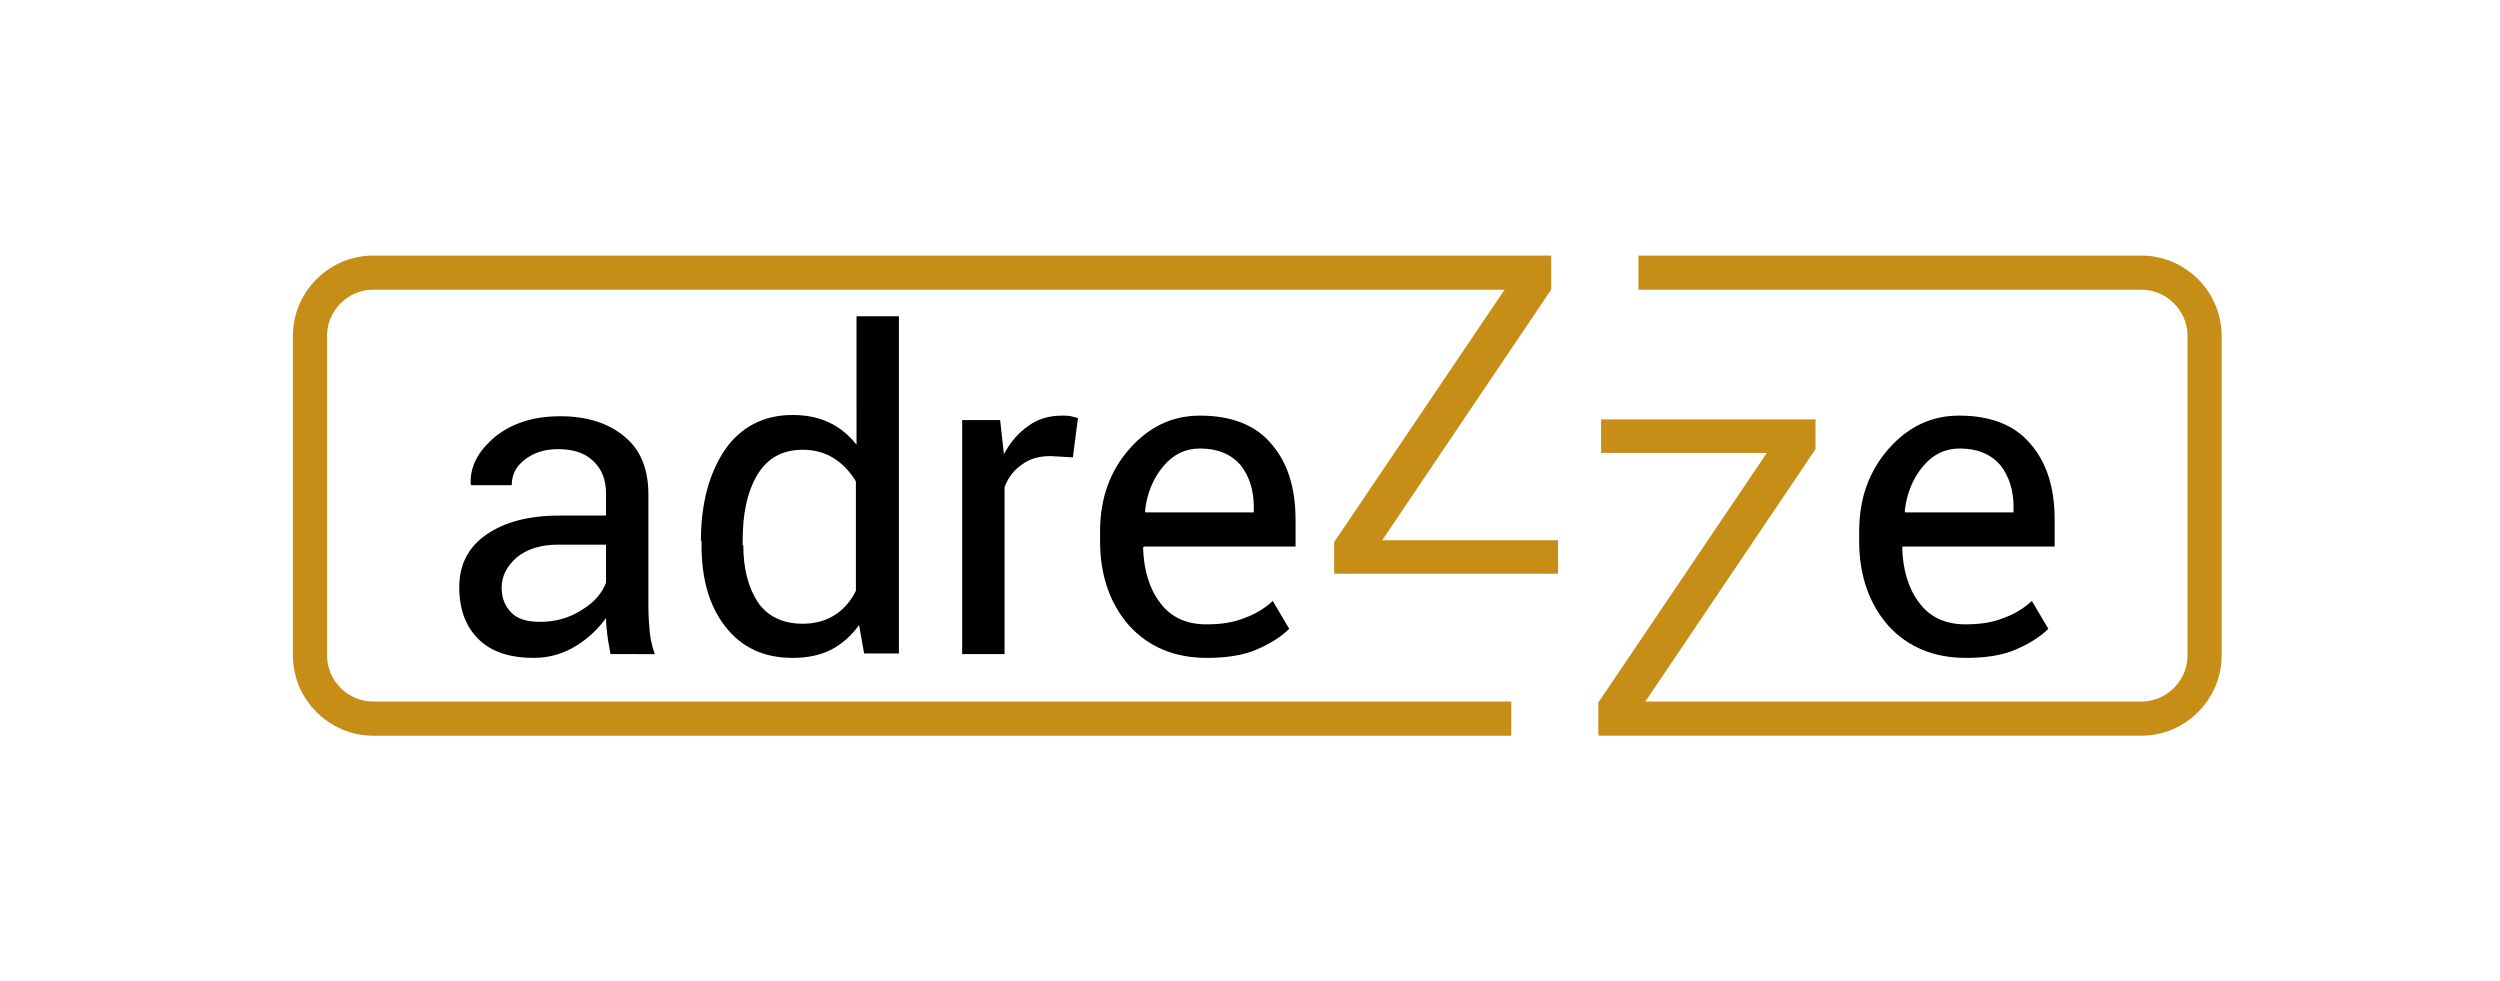 <!-- Generator: Adobe Illustrator 18.1.0, SVG Export Plug-In . SVG Version: 6.00 Build 0)  -->
<svg version="1.1" id="adrezzelo" xmlns="http://www.w3.org/2000/svg" xmlns:xlink="http://www.w3.org/1999/xlink" x="0px" y="0px"
	 viewBox="0 0 395.2 155.1" enable-background="new 0 0 395.2 155.1" xml:space="preserve">
<path d="M96.5,103.3c-0.2-1.1-0.4-2.1-0.5-3c-0.1-0.9-0.2-1.7-0.2-2.6c-1.3,1.8-2.9,3.3-4.9,4.5s-4.2,1.8-6.5,1.8
	c-3.9,0-6.8-1-8.8-3c-2-2-3-4.7-3-8.2c0-3.5,1.4-6.3,4.3-8.3c2.9-2,6.7-3,11.6-3h7.3V78c0-2.2-0.7-3.9-2-5.1
	c-1.3-1.3-3.2-1.9-5.6-1.9c-2.2,0-3.9,0.6-5.3,1.7c-1.4,1.1-2,2.4-2,4h-6.4l-0.1-0.2c-0.1-2.7,1.1-5.1,3.8-7.4
	c2.7-2.2,6.1-3.3,10.4-3.3c4.2,0,7.6,1.1,10.1,3.2c2.6,2.1,3.8,5.2,3.8,9.2v17.8c0,1.3,0.1,2.6,0.2,3.8s0.4,2.4,0.8,3.6H96.5z
	 M85.4,98.3c2.4,0,4.6-0.6,6.6-1.9c2-1.2,3.2-2.7,3.8-4.3v-6h-7.6c-2.7,0-4.9,0.7-6.5,2c-1.6,1.4-2.4,3-2.4,4.8
	c0,1.6,0.5,2.9,1.5,3.9C81.8,97.9,83.4,98.3,85.4,98.3z"/>
<path d="M110.8,85.5c0-5.9,1.3-10.7,3.8-14.4c2.5-3.6,6.1-5.5,10.7-5.5c2.2,0,4.1,0.4,5.8,1.2c1.7,0.8,3.1,2,4.3,3.5V50h6.7v53.3
	h-5.5l-0.8-4.5c-1.2,1.7-2.7,3-4.4,3.9c-1.8,0.9-3.8,1.3-6.1,1.3c-4.5,0-8-1.6-10.6-4.9c-2.6-3.3-3.8-7.6-3.8-12.9V85.5z
	 M117.5,86.2c0,3.7,0.8,6.7,2.3,9c1.5,2.2,3.9,3.4,7.1,3.4c2,0,3.7-0.5,5.1-1.4c1.4-0.9,2.5-2.2,3.3-3.8V76.1
	c-0.9-1.5-2-2.7-3.4-3.6c-1.4-0.9-3-1.4-5-1.4c-3.2,0-5.6,1.3-7.2,4s-2.3,6.1-2.3,10.4V86.2z"/>
<path d="M169.6,72.3l-3.5-0.2c-1.8,0-3.3,0.4-4.5,1.3c-1.2,0.8-2.2,2-2.8,3.6v26.4h-6.7v-37h6l0.6,5.4c1-1.9,2.3-3.4,3.9-4.5
	c1.5-1.1,3.3-1.6,5.3-1.6c0.5,0,1,0,1.4,0.1c0.5,0.1,0.8,0.2,1.1,0.3L169.6,72.3z"/>
<path d="M190.8,104c-5.1,0-9.2-1.7-12.3-5.1c-3-3.4-4.6-7.9-4.6-13.3V84c0-5.3,1.6-9.6,4.7-13.1c3.1-3.5,6.8-5.2,11.1-5.2
	c5,0,8.8,1.5,11.3,4.5c2.6,3,3.8,7,3.8,12v4.2h-24l-0.1,0.2c0.1,3.5,1,6.5,2.7,8.7c1.7,2.3,4.2,3.4,7.3,3.4c2.3,0,4.3-0.3,6-1
	c1.7-0.6,3.2-1.5,4.5-2.7l2.6,4.4c-1.3,1.3-3.1,2.4-5.2,3.3C196.5,103.6,193.8,104,190.8,104z M189.7,70.9c-2.3,0-4.2,0.9-5.8,2.8
	c-1.6,1.9-2.6,4.3-2.9,7.1l0.1,0.2h17.1v-0.9c0-2.6-0.7-4.8-2.1-6.6C194.6,71.8,192.5,70.9,189.7,70.9z"/>
<path d="M310.8,104c-5.1,0-9.2-1.7-12.3-5.1c-3-3.4-4.6-7.9-4.6-13.3V84c0-5.3,1.6-9.6,4.7-13.1c3.1-3.5,6.8-5.2,11.1-5.2
	c5,0,8.8,1.5,11.3,4.5c2.6,3,3.8,7,3.8,12v4.2h-24l-0.1,0.2c0.1,3.5,1,6.5,2.7,8.7c1.7,2.3,4.2,3.4,7.3,3.4c2.3,0,4.3-0.3,6-1
	c1.7-0.6,3.2-1.5,4.5-2.7l2.6,4.4c-1.3,1.3-3.1,2.4-5.2,3.3C316.5,103.6,313.9,104,310.8,104z M309.8,70.9c-2.3,0-4.2,0.9-5.8,2.8
	c-1.6,1.9-2.6,4.3-2.9,7.1l0.1,0.2h17.1v-0.9c0-2.6-0.7-4.8-2.1-6.6C314.7,71.8,312.6,70.9,309.8,70.9z"/>
<path fill="none" stroke="#C68E17" stroke-width="5.4" stroke-miterlimit="10" d="M238.9,113.6H59c-5.5,0-10-4.5-10-10V53.1
	c0-5.5,4.5-10,10-10h186.2"/>
<path fill="none" stroke="#C68E17" stroke-width="5.4" stroke-miterlimit="10" d="M259,43.1h79.5c5.5,0,10,4.5,10,10v50.5
	c0,5.5-4.5,10-10,10h-85.8"/>
<path fill="none" stroke="#000000" stroke-width="5.4" stroke-miterlimit="10" d="M259,43.1"/>
<path fill="#C68E17" d="M234.8,41h10.4v4.8l-26.7,39.6h27.8v5.3h-35.4v-5l26.6-39.4l0.7-1"/>
<path fill="#C68E17" d="M262.5,116h-9.8v-5l26.6-39.4h-26.2v-5.3H287V71l-26.7,39.6l-0.8,1.1"/>
</svg>
